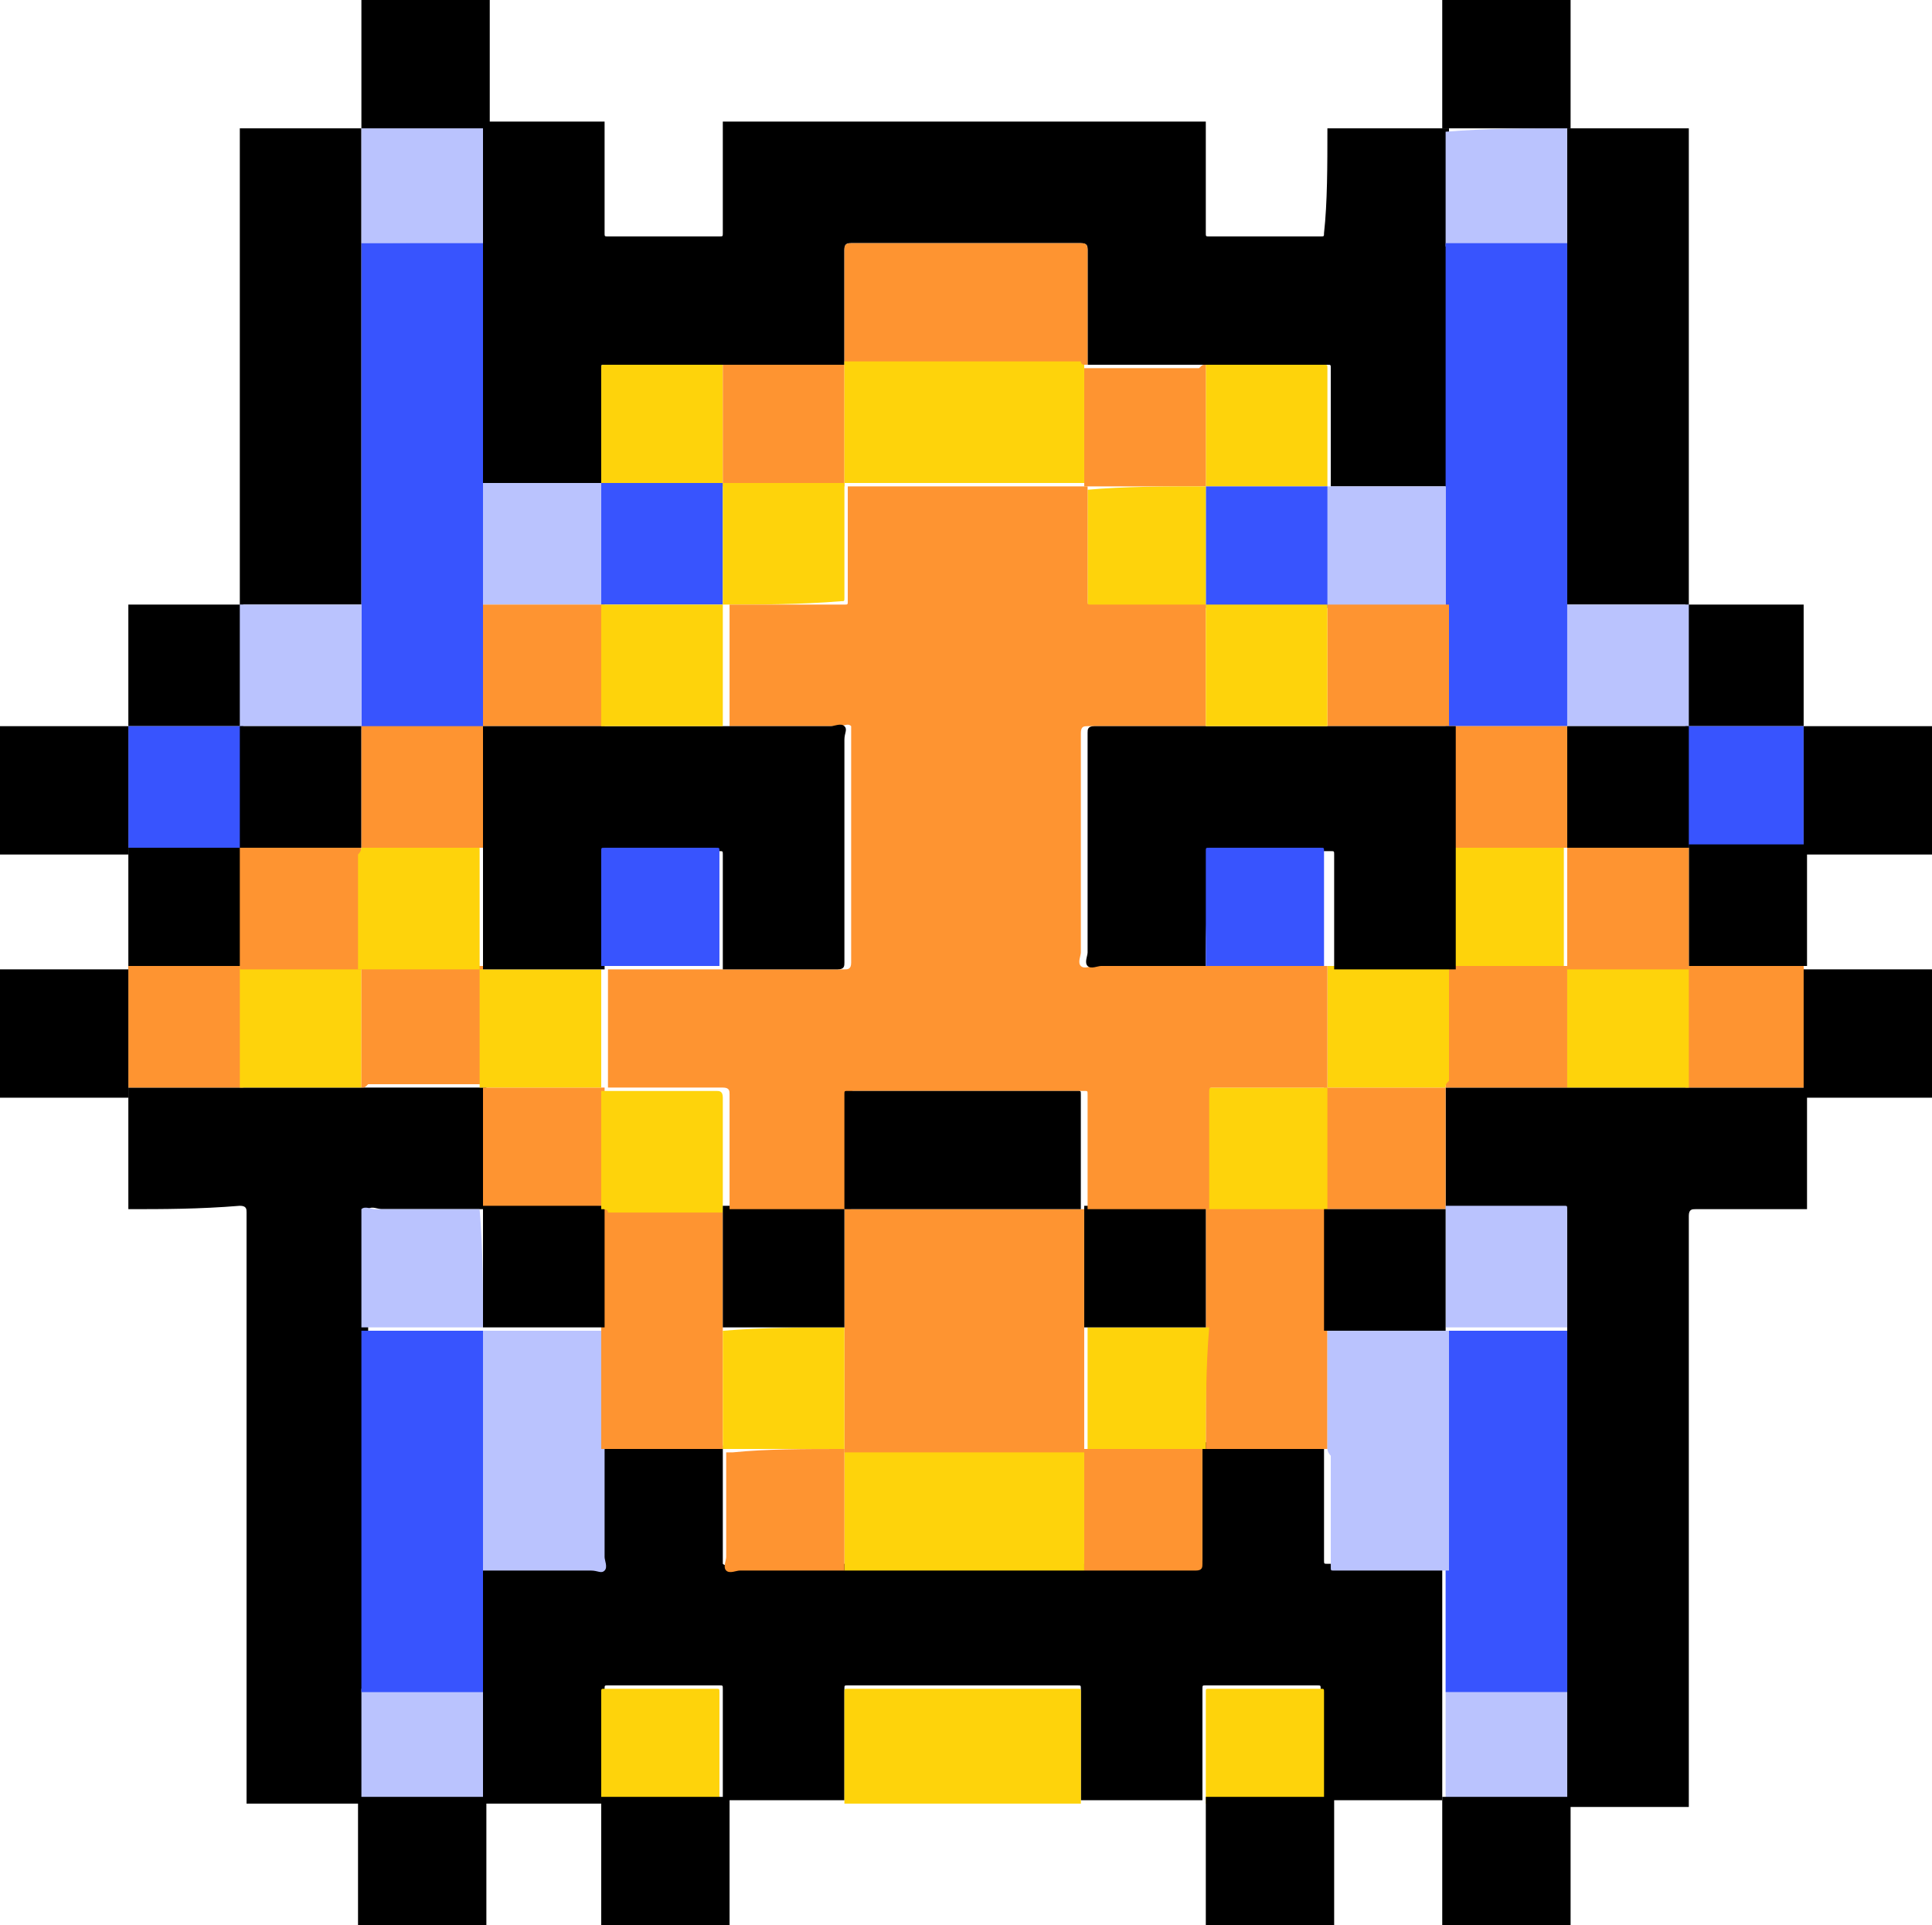 <?xml version="1.0" encoding="utf-8"?>
<!-- Generator: Adobe Illustrator 25.4.0, SVG Export Plug-In . SVG Version: 6.00 Build 0)  -->
<svg version="1.1" id="Layer_1" xmlns="http://www.w3.org/2000/svg" xmlns:xlink="http://www.w3.org/1999/xlink" x="0px" y="0px"
	 viewBox="0 0 57.2 57" style="enable-background:new 0 0 57.2 57;" xml:space="preserve">
<style type="text/css">
	.st0{fill:#FED30B;}
	.st1{fill:#3854FE;}
	.st2{fill:#FE9431;}
	.st3{fill:#BAC3FE;}
</style>
<g>
	<g>
		<path d="M17.8,53.4c-1.2,0-2.4,0-3.6,0c0-0.2,0-0.3,0-0.5c0-1,0-1.9,0-2.9c0-0.1,0-0.1,0-0.2c0-1.1,0-2.3,0-3.4c1.1,0,2.1,0,3.2,0
			c0.1,0,0.3,0,0.4,0c0.1-0.1,0-0.3,0-0.4c0-1.1,0-2.1,0-3.2c1.2,0,2.4,0,3.6,0c0,1,0,2.1,0,3.1c0,0.1,0,0.3,0,0.4
			c0.1,0.1,0.3,0,0.4,0c1,0,2.1,0,3.1,0c0,0,0.1,0,0.1,0c2.3,0,4.6,0,6.9,0c0,0,0.1,0,0.1,0c0,0,0.1,0,0.1,0c1.1,0,2.2,0,3.3,0
			c0.1,0,0.2,0,0.2-0.2c0-1.1,0-2.3,0-3.4c1.2,0,2.4,0,3.6,0c0,0.1,0,0.1,0,0.2c0,1.1,0,2.2,0,3.3c0,0.1,0,0.1,0.1,0.1
			c1.1,0,2.3,0,3.4,0c0,0.3,0,0.6,0,0.9c0,0.9,0,1.8,0,2.7c0,0.1,0,0.1,0,0.2c0,1.1,0,2.2,0,3.2c-1.2,0-2.4,0-3.6,0
			c0-1.1,0-2.2,0-3.3c0-0.1,0-0.1-0.1-0.1c-1.1,0-2.2,0-3.3,0c-0.1,0-0.1,0-0.1,0.1c0,1.1,0,2.2,0,3.3c-1.2,0-2.4,0-3.6,0
			c0-1.1,0-2.2,0-3.3c0-0.1,0-0.1-0.1-0.1c-2.3,0-4.6,0-6.8,0c-0.1,0-0.1,0-0.1,0.1c0,1.1,0,2.2,0,3.3c-1.2,0-2.4,0-3.6,0
			c0-1.1,0-2.2,0-3.3c0-0.1,0-0.1-0.1-0.1c-1.1,0-2.2,0-3.3,0c-0.1,0-0.1,0-0.1,0.1C17.8,51.3,17.8,52.4,17.8,53.4z"/>
		<path d="M39.3,3.8c1.2,0,2.4,0,3.6,0c0,0.2,0,0.4,0,0.6c0,0.9,0,1.9,0,2.8c0,0.1,0,0.1,0,0.2c0,2.3,0,4.5,0,6.8c0,0.1,0,0.1,0,0.2
			c-0.4,0-0.7,0-1.1,0c-0.8,0-1.6,0-2.4,0c0-1.2,0-2.3,0-3.5c0-0.1,0-0.1-0.1-0.1c-0.1,0-0.3,0-0.4,0c-1,0-2,0-3.1,0
			c-0.1,0-0.1,0-0.2,0c-1.1,0-2.3,0-3.4,0c0-1.1,0-2.3,0-3.4c0-0.1,0-0.2-0.2-0.2c-2.3,0-4.5,0-6.8,0c-0.1,0-0.2,0-0.2,0.2
			c0,1.1,0,2.3,0,3.4c-0.3,0-0.6,0-0.9,0c-0.9,0-1.8,0-2.7,0c-1.2,0-2.3,0-3.5,0c-0.1,0-0.1,0-0.1,0.1c0,0.2,0,0.4,0,0.6
			c0,0.9,0,1.9,0,2.8c0,0-0.1,0-0.1,0c-1.1,0-2.3,0-3.4,0c0-0.1,0-0.1,0-0.2c0-2.3,0-4.5,0-6.8c0-0.1,0-0.1,0-0.2c0-0.1,0-0.1,0-0.2
			c0-1.1,0-2.2,0-3.3c1.2,0,2.4,0,3.6,0c0,1.1,0,2.2,0,3.3c0,0.1,0,0.1,0.1,0.1c1.1,0,2.2,0,3.3,0c0.1,0,0.1,0,0.1-0.1
			c0-1.1,0-2.2,0-3.3c4.8,0,9.5,0,14.3,0c0,1.1,0,2.2,0,3.3c0,0.1,0,0.1,0.1,0.1c1.1,0,2.2,0,3.3,0c0.1,0,0.1,0,0.1-0.1
			C39.3,6,39.3,4.9,39.3,3.8z"/>
		<path d="M3.8,35.8c0-1.2,0-2.4,0-3.6c0.2,0,0.3,0,0.5,0c1,0,1.9,0,2.9,0c0.3,0,0.7,0,1,0c0.9,0,1.7,0,2.6,0c0.1,0,0.1,0,0.2,0
			c1.1,0,2.3,0,3.4,0c0,1.2,0,2.4,0,3.6c-1,0-2.1,0-3.1,0c-0.1,0-0.3-0.1-0.4,0c-0.1,0.1,0,0.3,0,0.4c0,1,0,2.1,0,3.1
			c0,0,0,0.1,0,0.1c0,3.5,0,7,0,10.5c0,0,0,0.1,0,0.1c0,0.1,0,0.1,0,0.2c0,1.1,0,2.2,0,3.2c-1.2,0-2.4,0-3.6,0c0-5.8,0-11.7,0-17.5
			c0-0.1,0-0.2-0.2-0.2C5.9,35.8,4.8,35.8,3.8,35.8z"/>
		<path d="M53.5,32.2c0,1.2,0,2.4,0,3.6c-1.1,0-2.2,0-3.3,0c-0.1,0-0.2,0-0.2,0.2c0,5.8,0,11.7,0,17.5c-1.2,0-2.4,0-3.6,0
			c0-0.2,0-0.3,0-0.5c0-1,0-1.9,0-2.9c0,0,0-0.1,0-0.1c0-3.5,0-7,0-10.5c0,0,0-0.1,0-0.1c0-1.2,0-2.3,0-3.5c0-0.1-0.1-0.1-0.1-0.1
			c-1.2,0-2.3,0-3.5,0c0-1.2,0-2.4,0-3.6c0.3,0,0.6,0,0.9,0c0.9,0,1.8,0,2.7,0c0.2,0,0.5,0,0.7,0c1,0,1.9,0,2.9,0c0.1,0,0.1,0,0.2,0
			C51.2,32.2,52.3,32.2,53.5,32.2z"/>
		<path d="M7.1,3.8c1.2,0,2.4,0,3.6,0c0,0.2,0,0.4,0,0.6c0,0.9,0,1.9,0,2.8c0,0.1,0,0.1,0,0.2c0,3.4,0,6.9,0,10.3c0,0.1,0,0.1,0,0.2
			c-1.2,0-2.4,0-3.6,0l0,0C7.1,13.2,7.1,8.5,7.1,3.8z"/>
		<path d="M46.4,3.8c1.2,0,2.4,0,3.6,0c0,4.7,0,9.4,0,14.1l0,0c-1.2,0-2.4,0-3.6,0c0-0.1,0-0.1,0-0.2c0-3.4,0-6.9,0-10.3
			c0-0.1,0-0.1,0-0.2c0-0.1,0-0.1,0-0.2C46.4,6,46.4,4.9,46.4,3.8z"/>
		<path class="st0" d="M25,53.4c0-1.1,0-2.2,0-3.3c0-0.1,0-0.1,0.1-0.1c2.3,0,4.6,0,6.8,0c0.1,0,0.1,0,0.1,0.1c0,1.1,0,2.2,0,3.3
			C29.7,53.4,27.3,53.4,25,53.4z"/>
		<path d="M49.9,17.9c1.2,0,2.3,0,3.5,0c0,1.2,0,2.4,0,3.6c-1.2,0-2.3,0-3.5,0C49.9,20.3,49.9,19.1,49.9,17.9L49.9,17.9z"/>
		<path class="st1" d="M49.9,21.5c1.2,0,2.3,0,3.5,0c0,1.2,0,2.4,0,3.6c-1.2,0-2.3,0-3.5,0C49.9,23.9,49.9,22.7,49.9,21.5L49.9,21.5
			z"/>
		<path class="st2" d="M53.5,32.2c-1.1,0-2.2,0-3.4,0c-0.1,0-0.1,0-0.2,0c0-1.2,0-2.4,0-3.6c1.2,0,2.3,0,3.5,0
			C53.5,29.8,53.5,31,53.5,32.2z"/>
		<path d="M53.5,28.6c-1.2,0-2.3,0-3.5,0c0,0,0,0,0,0c0-1.2,0-2.4,0-3.6l0,0c1.2,0,2.3,0,3.5,0C53.5,26.3,53.5,27.4,53.5,28.6z"/>
		<path class="st3" d="M46.4,3.8c0,1.1,0,2.2,0,3.3c0,0.1,0,0.1,0,0.2c-1.2,0-2.4,0-3.6,0c0-0.9,0-1.9,0-2.8c0-0.2,0-0.4,0-0.6
			C44,3.8,45.2,3.8,46.4,3.8z"/>
		<path class="st3" d="M10.7,7.2c0-0.9,0-1.9,0-2.8c0-0.2,0-0.4,0-0.6c1.2,0,2.4,0,3.6,0c0,1.1,0,2.2,0,3.3c0,0.1,0,0.1,0,0.2
			C13.1,7.2,11.9,7.2,10.7,7.2z"/>
		<path class="st0" d="M35.7,53.4c0-1.1,0-2.2,0-3.3c0-0.1,0-0.1,0.1-0.1c1.1,0,2.2,0,3.3,0c0.1,0,0.1,0,0.1,0.1c0,1.1,0,2.2,0,3.3
			C38.1,53.4,36.9,53.4,35.7,53.4z"/>
		<path class="st3" d="M10.7,53.4c0-1.1,0-2.2,0-3.2c0-0.1,0-0.1,0-0.2c1.2,0,2.4,0,3.6,0c0,1,0,1.9,0,2.9c0,0.2,0,0.3,0,0.5
			C13.1,53.4,11.9,53.4,10.7,53.4z"/>
		<path class="st0" d="M17.8,53.4c0-1.1,0-2.2,0-3.3c0-0.1,0-0.1,0.1-0.1c1.1,0,2.2,0,3.3,0c0.1,0,0.1,0,0.1,0.1c0,1.1,0,2.2,0,3.3
			C20.2,53.4,19,53.4,17.8,53.4z"/>
		<path class="st3" d="M46.4,50.1c0,1,0,1.9,0,2.9c0,0.2,0,0.3,0,0.5c-1.2,0-2.4,0-3.6,0c0-1.1,0-2.2,0-3.2c0-0.1,0-0.1,0-0.2
			C44,50.1,45.2,50.1,46.4,50.1z"/>
		<path d="M3.8,17.9c1.1,0,2.2,0,3.4,0l0,0c0,1.2,0,2.4,0,3.6c-1.1,0-2.2,0-3.4,0C3.8,20.3,3.8,19.1,3.8,17.9z"/>
		<path class="st1" d="M3.8,21.5c1.1,0,2.2,0,3.4,0l0,0c0,1.2,0,2.4,0,3.6c-1.1,0-2.2,0-3.4,0C3.8,23.9,3.8,22.7,3.8,21.5z"/>
		<path d="M3.8,25.1c1.1,0,2.2,0,3.4,0l0,0c0,1.2,0,2.4,0,3.6l0,0c-1.1,0-2.2,0-3.4,0C3.8,27.4,3.8,26.3,3.8,25.1z"/>
		<path class="st2" d="M3.8,28.6c1.1,0,2.2,0,3.4,0c0,1.2,0,2.4,0,3.6c-1,0-1.9,0-2.9,0c-0.2,0-0.3,0-0.5,0
			C3.8,31,3.8,29.8,3.8,28.6z"/>
		<path class="st1" d="M46.4,50.1c-1.2,0-2.4,0-3.6,0c0-0.9,0-1.8,0-2.7c0-0.3,0-0.6,0-0.9c0-0.1,0-0.1,0-0.2c0-2.3,0-4.6,0-6.9
			c1.2,0,2.4,0,3.6,0c0,0,0,0.1,0,0.1c0,3.5,0,7,0,10.5C46.4,50,46.4,50,46.4,50.1z"/>
		<path class="st1" d="M14.3,50.1c-1.2,0-2.4,0-3.6,0c0,0,0-0.1,0-0.1c0-3.5,0-7,0-10.5c0,0,0-0.1,0-0.1c1.2,0,2.4,0,3.6,0
			c0,2.3,0,4.6,0,6.9c0,0.1,0,0.1,0,0.2c0,1.1,0,2.3,0,3.4C14.3,49.9,14.3,50,14.3,50.1z"/>
		<path class="st2" d="M39.3,42.9c-1.2,0-2.4,0-3.6,0c0,0,0,0,0,0c0-1.2,0-2.4,0-3.6c0-1.2,0-2.4,0-3.6c0.4,0,0.8,0,1.2,0
			c0.8,0,1.6,0,2.4,0l0,0c0,0.3,0,0.6,0,0.9c0,0.9,0,1.8,0,2.7c0,0.2,0,0.4,0,0.5C39.3,40.9,39.3,41.9,39.3,42.9z"/>
		<path class="st0" d="M32.1,46.5C32.1,46.5,32,46.5,32.1,46.5c-2.4,0-4.7,0-7,0c0,0-0.1,0-0.1,0c0-1.2,0-2.4,0-3.6
			c2.4,0,4.8,0,7.1,0l0,0C32.1,44.1,32.1,45.3,32.1,46.5z"/>
		<path class="st3" d="M39.3,42.9c0-1,0-2,0-3c0-0.2,0-0.4,0-0.5c1.2,0,2.4,0,3.6,0l0,0c0,2.3,0,4.6,0,6.9c0,0.1,0,0.1,0,0.2
			c-1.1,0-2.3,0-3.4,0c-0.1,0-0.1,0-0.1-0.1c0-1.1,0-2.2,0-3.3C39.3,43,39.3,42.9,39.3,42.9z"/>
		<path class="st3" d="M14.3,46.5c0-0.1,0-0.1,0-0.2c0-2.3,0-4.6,0-6.9l0,0c1.2,0,2.4,0,3.6,0c0,0.2,0,0.4,0,0.6c0,1,0,2,0,2.9
			c0,1.1,0,2.1,0,3.2c0,0.1,0.1,0.3,0,0.4c-0.1,0.1-0.2,0-0.4,0C16.4,46.5,15.3,46.5,14.3,46.5z"/>
		<path class="st2" d="M17.8,42.9c0-1,0-2,0-2.9c0-0.2,0-0.4,0-0.6c0-1.2,0-2.4,0-3.6l0,0c0.1,0,0.1,0,0.2,0c1.1,0,2.3,0,3.4,0
			c0,1.2,0,2.4,0,3.6c0,0.4,0,0.8,0,1.1c0,0.8,0,1.6,0,2.4l0,0C20.2,42.9,19,42.9,17.8,42.9z"/>
		<path class="st2" d="M32.1,46.5c0-1.2,0-2.4,0-3.6c0.4,0,0.8,0,1.1,0c0.8,0,1.6,0,2.4,0l0,0c0,1.1,0,2.3,0,3.4
			c0,0.1,0,0.2-0.2,0.2c-1.1,0-2.2,0-3.3,0C32.2,46.5,32.1,46.5,32.1,46.5z"/>
		<path class="st2" d="M25,42.9c0,1.2,0,2.4,0,3.6c-1,0-2.1,0-3.1,0c-0.1,0-0.3,0.1-0.4,0c-0.1-0.1,0-0.3,0-0.4c0-1,0-2.1,0-3.1
			c0,0,0,0,0,0c0.1,0,0.1,0,0.2,0C22.7,42.9,23.8,42.9,25,42.9L25,42.9z"/>
		<path class="st1" d="M10.7,7.2c1.2,0,2.4,0,3.6,0c0,0.1,0,0.1,0,0.2c0,2.3,0,4.5,0,6.8c0,0.1,0,0.1,0,0.2c0,0.2,0,0.5,0,0.7
			c0,1,0,1.9,0,2.9c0,0.1,0,0.1,0,0.2c0,1.1,0,2.3,0,3.4c-1.2,0-2.4,0-3.6,0l0,0c0-1.2,0-2.4,0-3.6c0-0.1,0-0.1,0-0.2
			c0-3.4,0-6.9,0-10.3C10.7,7.3,10.7,7.3,10.7,7.2z"/>
		<path class="st1" d="M42.8,7.2c1.2,0,2.4,0,3.6,0c0,0.1,0,0.1,0,0.2c0,3.4,0,6.9,0,10.3c0,0.1,0,0.1,0,0.2c0,1.2,0,2.4,0,3.6l0,0
			c-1.2,0-2.4,0-3.6,0c0-0.3,0-0.5,0-0.8c0-0.9,0-1.9,0-2.8c0-1.2,0-2.4,0-3.6c0-0.1,0-0.1,0-0.2c0-2.3,0-4.5,0-6.8
			C42.8,7.3,42.8,7.3,42.8,7.2z"/>
		<path class="st2" d="M25,10.8c0-1.1,0-2.3,0-3.4c0-0.1,0-0.2,0.2-0.2c2.3,0,4.5,0,6.8,0c0.1,0,0.2,0,0.2,0.2c0,1.1,0,2.3,0,3.4
			l0,0c0,0-0.1,0-0.1,0c-2.3,0-4.6,0-6.9,0C25.1,10.8,25,10.8,25,10.8L25,10.8z"/>
		<path class="st0" d="M35.7,10.8c1,0,2,0,3.1,0c0.1,0,0.3,0,0.4,0c0.1,0,0.1,0,0.1,0.1c0,1.2,0,2.3,0,3.5l0,0c-1.2,0-2.4,0-3.6,0
			C35.7,13.2,35.7,12,35.7,10.8z"/>
		<path class="st3" d="M42.8,14.4c0,1.2,0,2.4,0,3.6c-0.5,0-0.9,0-1.4,0c-0.7,0-1.5,0-2.2,0c0-1.2,0-2.4,0-3.6c0,0,0,0,0,0
			c0.8,0,1.6,0,2.4,0C42.1,14.4,42.4,14.4,42.8,14.4z"/>
		<path class="st0" d="M17.8,14.3c0-0.9,0-1.9,0-2.8c0-0.2,0-0.4,0-0.6c0-0.1,0-0.1,0.1-0.1c1.2,0,2.3,0,3.5,0c0,1.2,0,2.4,0,3.6
			C20.2,14.4,19,14.4,17.8,14.3L17.8,14.3z"/>
		<path class="st2" d="M21.4,14.4c0-1.2,0-2.4,0-3.6c0.9,0,1.8,0,2.7,0c0.3,0,0.6,0,0.9,0c0,0,0,0,0,0c0,1.2,0,2.4,0,3.6
			C23.8,14.4,22.6,14.4,21.4,14.4L21.4,14.4z"/>
		<path class="st2" d="M35.7,10.8c0,1.2,0,2.4,0,3.6l0,0c-1.2,0-2.4,0-3.6,0c0-0.4,0-0.8,0-1.1c0-0.8,0-1.6,0-2.4l0,0
			c1.1,0,2.3,0,3.4,0C35.6,10.8,35.6,10.8,35.7,10.8z"/>
		<path class="st3" d="M14.3,17.9c0-1,0-1.9,0-2.9c0-0.2,0-0.5,0-0.7c1.1,0,2.3,0,3.4,0c0,0,0.1,0,0.1,0l0,0c0,1.2,0,2.4,0,3.6
			c-0.1,0-0.1,0-0.2,0C16.5,17.9,15.4,17.9,14.3,17.9z"/>
		<path class="st0" d="M7.1,32.2c0-1.2,0-2.4,0-3.6c0,0,0,0,0,0c1.2,0,2.4,0,3.6,0c0,1.2,0,2.4,0,3.6c-0.9,0-1.7,0-2.6,0
			C7.8,32.2,7.4,32.2,7.1,32.2z"/>
		<path class="st2" d="M10.7,32.2c0-1.2,0-2.4,0-3.6c0,0,0,0,0,0c1.2,0,2.4,0,3.6,0c0,0.4,0,0.8,0,1.1c0,0.8,0,1.6,0,2.4l0,0
			c-1.1,0-2.3,0-3.4,0C10.8,32.2,10.8,32.2,10.7,32.2z"/>
		<path class="st2" d="M14.3,35.8c0-1.2,0-2.4,0-3.6c0,0,0,0,0,0c1.2,0,2.4,0,3.6,0c0,0.4,0,0.8,0,1.1c0,0.8,0,1.6,0,2.4l0,0
			C16.7,35.8,15.5,35.8,14.3,35.8L14.3,35.8z"/>
		<path class="st3" d="M14.3,39.3c-1.2,0-2.4,0-3.6,0c0-1,0-2.1,0-3.1c0-0.1,0-0.3,0-0.4c0.1-0.1,0.3,0,0.4,0c1,0,2.1,0,3.1,0l0,0
			C14.3,37,14.3,38.1,14.3,39.3L14.3,39.3z"/>
		<path class="st2" d="M46.4,32.2c-0.9,0-1.8,0-2.7,0c-0.3,0-0.6,0-0.9,0l0,0c0-0.1,0-0.1,0-0.2c0-1.1,0-2.3,0-3.4
			c1.2,0,2.4,0,3.6,0l0,0C46.4,29.8,46.4,31,46.4,32.2z"/>
		<path class="st0" d="M46.4,32.2c0-1.2,0-2.4,0-3.6c1.2,0,2.4,0,3.6,0l0,0c0,1.2,0,2.4,0,3.6c-1,0-1.9,0-2.9,0
			C46.9,32.2,46.6,32.2,46.4,32.2z"/>
		<path class="st2" d="M42.8,32.2c0,1.2,0,2.4,0,3.6c0,0,0,0,0,0c-1.2,0-2.4,0-3.6,0c0,0,0,0,0,0c0-1.2,0-2.4,0-3.6
			c0.4,0,0.7,0,1.1,0C41.2,32.2,42,32.2,42.8,32.2L42.8,32.2z"/>
		<path class="st3" d="M46.4,39.3c-1.2,0-2.4,0-3.6,0l0,0c0-1.2,0-2.4,0-3.6c0,0,0,0,0,0c1.2,0,2.3,0,3.5,0c0.1,0,0.1,0,0.1,0.1
			C46.4,37,46.4,38.2,46.4,39.3z"/>
		<path class="st3" d="M10.7,17.9c0,1.2,0,2.4,0,3.6c-1.2,0-2.4,0-3.6,0l0,0c0-1.2,0-2.4,0-3.6C8.3,17.9,9.5,17.9,10.7,17.9z"/>
		<path class="st3" d="M46.4,21.5c0-1.2,0-2.4,0-3.6c1.2,0,2.4,0,3.6,0c0,1.2,0,2.4,0,3.6l0,0C48.8,21.5,47.6,21.5,46.4,21.5z"/>
		<path d="M46.4,21.5c1.2,0,2.4,0,3.6,0c0,1.2,0,2.4,0,3.6l0,0c-1.2,0-2.4,0-3.6,0c0-0.7,0-1.4,0-2.1C46.4,22.5,46.4,22,46.4,21.5
			C46.4,21.5,46.4,21.5,46.4,21.5z"/>
		<path class="st2" d="M46.4,25.1c1.2,0,2.4,0,3.6,0c0,1.2,0,2.4,0,3.6c-1.2,0-2.4,0-3.6,0c0,0,0,0,0,0c0-0.4,0-0.8,0-1.1
			C46.4,26.7,46.4,25.9,46.4,25.1L46.4,25.1z"/>
		<path d="M7.1,21.5c1.2,0,2.4,0,3.6,0l0,0c0,1.2,0,2.4,0,3.6c-1.2,0-2.4,0-3.6,0l0,0C7.1,23.9,7.1,22.7,7.1,21.5z"/>
		<path class="st2" d="M7.1,25.1c1.2,0,2.4,0,3.6,0l0,0c0,0.1,0,0.1,0,0.2c0,1.1,0,2.3,0,3.4l0,0c-1.2,0-2.4,0-3.6,0
			C7.1,27.4,7.1,26.3,7.1,25.1z"/>
		<path class="st0" d="M39.3,32.2c0,1.2,0,2.4,0,3.6c-0.8,0-1.6,0-2.4,0c-0.4,0-0.8,0-1.2,0c0,0,0,0,0,0c0-1.1,0-2.3,0-3.4
			c0-0.1,0-0.2,0.1-0.2C37,32.2,38.1,32.2,39.3,32.2L39.3,32.2z"/>
		<path class="st0" d="M35.7,42.9c-0.8,0-1.6,0-2.4,0c-0.4,0-0.8,0-1.1,0c0,0,0,0,0,0c0-1.2,0-2.4,0-3.6c1.2,0,2.4,0,3.6,0
			C35.7,40.5,35.7,41.7,35.7,42.9z"/>
		<path d="M35.7,39.3c-1.2,0-2.4,0-3.6,0c0-1.2,0-2.4,0-3.6c1.2,0,2.4,0,3.6,0c0,0,0,0,0,0C35.7,37,35.7,38.1,35.7,39.3z"/>
		<path d="M42.8,35.8c0,1.2,0,2.4,0,3.6c-1.2,0-2.4,0-3.6,0c0-0.9,0-1.8,0-2.7c0-0.3,0-0.6,0-0.9C40.4,35.8,41.6,35.8,42.8,35.8z"/>
		<path class="st2" d="M32.1,35.8c0,1.2,0,2.4,0,3.6c0,1.2,0,2.4,0,3.6c-2.4,0-4.8,0-7.1,0c0,0,0,0,0,0c0-1.2,0-2.4,0-3.6
			c0-1.2,0-2.4,0-3.6l0,0C27.3,35.8,29.7,35.8,32.1,35.8L32.1,35.8z"/>
		<path d="M14.3,39.3c0-1.2,0-2.4,0-3.6c1.2,0,2.4,0,3.6,0c0,1.2,0,2.4,0,3.6C16.7,39.3,15.5,39.3,14.3,39.3z"/>
		<path class="st0" d="M17.8,35.8c0-0.8,0-1.6,0-2.4c0-0.4,0-0.8,0-1.1l0,0c1.1,0,2.3,0,3.4,0c0.1,0,0.2,0,0.2,0.2
			c0,1.1,0,2.3,0,3.4l0,0c-1.1,0-2.3,0-3.4,0C18,35.8,17.9,35.8,17.8,35.8z"/>
		<path class="st0" d="M25,39.3c0,1.2,0,2.4,0,3.6c-1.1,0-2.3,0-3.4,0c-0.1,0-0.1,0-0.2,0c0-0.8,0-1.6,0-2.4c0-0.4,0-0.8,0-1.1
			C22.6,39.3,23.8,39.3,25,39.3z"/>
		<path d="M25,39.3c-1.2,0-2.4,0-3.6,0c0-1.2,0-2.4,0-3.6c0,0,0,0,0,0c1.2,0,2.4,0,3.6,0C25,37,25,38.1,25,39.3z"/>
		<path class="st2" d="M14.3,17.9c1.1,0,2.3,0,3.4,0c0.1,0,0.1,0,0.2,0l0,0c0,1.2,0,2.4,0,3.6c-0.1,0-0.1,0-0.2,0
			c-1.1,0-2.3,0-3.4,0l0,0c0-1.1,0-2.3,0-3.4C14.3,18,14.3,18,14.3,17.9z"/>
		<path class="st2" d="M10.7,25.1c0-1.2,0-2.4,0-3.6c1.2,0,2.4,0,3.6,0l0,0c0,0.3,0,0.6,0,0.9c0,0.9,0,1.8,0,2.7c-0.4,0-0.7,0-1.1,0
			C12.3,25.1,11.5,25.1,10.7,25.1L10.7,25.1z"/>
		<path class="st2" d="M39.3,17.9c0.7,0,1.5,0,2.2,0c0.5,0,0.9,0,1.4,0c0,0.9,0,1.9,0,2.8c0,0.3,0,0.5,0,0.8l0,0c-0.3,0-0.6,0-0.9,0
			c-0.9,0-1.8,0-2.7,0C39.3,20.3,39.3,19.1,39.3,17.9L39.3,17.9z"/>
		<path class="st2" d="M46.4,21.5c0,0.5,0,1,0,1.5c0,0.7,0,1.4,0,2.1c0,0,0,0,0,0c0,0-0.1,0-0.1,0c-1.1,0-2.3,0-3.4,0
			c0-0.1,0-0.1,0-0.2c0-1.1,0-2.3,0-3.4l0,0C44,21.5,45.2,21.5,46.4,21.5z"/>
		<path class="st0" d="M32.1,10.8c0,0.8,0,1.6,0,2.4c0,0.4,0,0.8,0,1.1l0,0c-2.4,0-4.8,0-7.1,0l0,0c0-1.2,0-2.4,0-3.6
			c0,0,0.1,0,0.1,0c2.3,0,4.6,0,6.9,0C32,10.8,32.1,10.8,32.1,10.8z"/>
		<path class="st1" d="M39.3,14.4c0,1.2,0,2.4,0,3.6l0,0c-0.1,0-0.3,0-0.4,0c-1.1,0-2.1,0-3.2,0l0,0c0-1.2,0-2.4,0-3.6l0,0
			C36.9,14.4,38.1,14.4,39.3,14.4z"/>
		<path class="st1" d="M17.8,17.9c0-1.2,0-2.4,0-3.6c1.2,0,2.4,0,3.6,0c0,0,0,0,0,0c0,1.2,0,2.4,0,3.6c0,0,0,0,0,0
			c-0.1,0-0.1,0-0.2,0C20.1,17.9,19,17.9,17.8,17.9L17.8,17.9z"/>
		<path class="st0" d="M21.4,17.9c0-1.2,0-2.4,0-3.6c1.2,0,2.4,0,3.6,0c0,0,0,0,0,0c0,1.1,0,2.3,0,3.4c0,0.1,0,0.1-0.1,0.1
			C23.7,17.9,22.5,17.9,21.4,17.9z"/>
		<path class="st0" d="M35.7,14.4c0,1.2,0,2.4,0,3.6c-1.1,0-2.3,0-3.4,0c-0.1,0-0.1,0-0.1-0.1c0-1.1,0-2.3,0-3.4l0,0
			C33.3,14.4,34.5,14.4,35.7,14.4z"/>
		<path class="st0" d="M10.7,25.1c0.8,0,1.6,0,2.4,0c0.4,0,0.7,0,1.1,0c0,0.1,0,0.1,0,0.2c0,1.1,0,2.3,0,3.4l0,0c-1.2,0-2.4,0-3.6,0
			c0-1.1,0-2.3,0-3.4C10.7,25.2,10.7,25.1,10.7,25.1z"/>
		<path class="st0" d="M17.8,32.2c-1.2,0-2.4,0-3.6,0c0-0.8,0-1.6,0-2.4c0-0.4,0-0.8,0-1.1l0,0c0.1,0,0.2,0,0.4,0c1.1,0,2.1,0,3.2,0
			c0,0,0,0.1,0,0.1C17.8,29.9,17.8,31.1,17.8,32.2L17.8,32.2z"/>
		<path class="st0" d="M42.8,25.1c1.1,0,2.3,0,3.4,0c0,0,0.1,0,0.1,0c0,0.8,0,1.6,0,2.4c0,0.4,0,0.8,0,1.1c-1.2,0-2.4,0-3.6,0l0,0
			c0-0.3,0-0.6,0-0.9C42.8,26.9,42.8,26,42.8,25.1z"/>
		<path class="st0" d="M42.8,32.2c-0.8,0-1.6,0-2.4,0c-0.4,0-0.7,0-1.1,0c0,0,0,0,0,0c0-0.6,0-1.3,0-1.9c0-0.6,0-1.1,0-1.7
			c0.1,0,0.1,0,0.2,0c1.1,0,2.3,0,3.4,0l0,0c0,1.1,0,2.3,0,3.4C42.8,32.1,42.8,32.1,42.8,32.2z"/>
		<path class="st2" d="M39.3,28.6c0,0.6,0,1.1,0,1.7c0,0.6,0,1.3,0,1.9c-1.1,0-2.3,0-3.4,0c-0.1,0-0.1,0-0.1,0.2c0,1.1,0,2.3,0,3.4
			c-1.2,0-2.4,0-3.6,0l0,0c0-1.1,0-2.3,0-3.4c0-0.1,0-0.1-0.1-0.1c-2.3,0-4.6,0-6.8,0c-0.1,0-0.1,0-0.1,0.1c0,1.1,0,2.3,0,3.4l0,0
			c-1.2,0-2.4,0-3.6,0c0-1.1,0-2.3,0-3.4c0-0.1,0-0.2-0.2-0.2c-1.1,0-2.3,0-3.4,0c0-1.1,0-2.3,0-3.4c0,0,0-0.1,0-0.1l0,0
			c1.2,0,2.4,0,3.6,0c0,0,0.1,0,0.1,0c1.1,0,2.2,0,3.3,0c0.1,0,0.2,0,0.2-0.2c0-2.2,0-4.4,0-6.6c0-0.1,0-0.3,0-0.4
			c-0.1-0.1-0.2,0-0.4,0c-1.1,0-2.1,0-3.2,0c0-1.2,0-2.4,0-3.6l0,0c1.1,0,2.3,0,3.4,0c0.1,0,0.1,0,0.1-0.1c0-1.1,0-2.3,0-3.4
			c2.4,0,4.8,0,7.1,0c0,1.1,0,2.3,0,3.4c0,0.1,0,0.1,0.1,0.1c1.1,0,2.3,0,3.4,0l0,0c0,1.2,0,2.4,0,3.6c-0.1,0-0.1,0-0.2,0
			c-1.1,0-2.2,0-3.3,0c-0.1,0-0.2,0-0.2,0.2c0,2.2,0,4.3,0,6.5c0,0.1-0.1,0.3,0,0.4c0.1,0.1,0.3,0,0.4,0c1,0,2.1,0,3.1,0
			c0.6,0,1.1,0,1.7,0C38,28.6,38.6,28.6,39.3,28.6L39.3,28.6z"/>
		<path d="M25,35.8c0-1.1,0-2.3,0-3.4c0-0.1,0-0.1,0.1-0.1c2.3,0,4.6,0,6.8,0c0.1,0,0.1,0,0.1,0.1c0,1.1,0,2.3,0,3.4
			C29.7,35.8,27.3,35.8,25,35.8z"/>
		<path d="M21.4,21.5c1.1,0,2.1,0,3.2,0c0.1,0,0.3-0.1,0.4,0c0.1,0.1,0,0.2,0,0.4c0,2.2,0,4.4,0,6.6c0,0.1,0,0.2-0.2,0.2
			c-1.1,0-2.2,0-3.3,0c0,0-0.1,0-0.1,0c0-1.1,0-2.3,0-3.4c0-0.1,0-0.1-0.1-0.1c-1.1,0-2.2,0-3.3,0c-0.1,0-0.1,0-0.1,0.1
			c0,1.1,0,2.3,0,3.4l0,0c-1.1,0-2.1,0-3.2,0c-0.1,0-0.2,0-0.4,0c0-1.1,0-2.3,0-3.4c0-0.1,0-0.1,0-0.2c0-0.9,0-1.8,0-2.7
			c0-0.3,0-0.6,0-0.9c1.1,0,2.3,0,3.4,0c0.1,0,0.1,0,0.2,0c0.2,0,0.4,0,0.6,0C19.4,21.5,20.4,21.5,21.4,21.5z"/>
		<path class="st0" d="M21.4,21.5c-1,0-2,0-3,0c-0.2,0-0.4,0-0.6,0c0-1.2,0-2.4,0-3.6c1.1,0,2.3,0,3.4,0c0.1,0,0.1,0,0.2,0
			C21.4,19.1,21.4,20.3,21.4,21.5z"/>
		<path d="M35.7,28.6c-1,0-2.1,0-3.1,0c-0.1,0-0.3,0.1-0.4,0c-0.1-0.1,0-0.3,0-0.4c0-2.2,0-4.3,0-6.5c0-0.1,0-0.2,0.2-0.2
			c1.1,0,2.2,0,3.3,0c0.1,0,0.1,0,0.2,0c0.2,0,0.4,0,0.6,0c1,0,2,0,3,0c0.9,0,1.8,0,2.7,0c0.3,0,0.6,0,0.9,0c0,1.1,0,2.3,0,3.4
			c0,0.1,0,0.1,0,0.2c0,0.9,0,1.8,0,2.7c0,0.3,0,0.6,0,0.9c-1.1,0-2.3,0-3.4,0c-0.1,0-0.1,0-0.2,0c0,0,0,0,0,0c0-1.1,0-2.3,0-3.4
			c0-0.1,0-0.1-0.1-0.1c-1.1,0-2.2,0-3.3,0c-0.1,0-0.1,0-0.1,0.1C35.7,26.4,35.7,27.5,35.7,28.6z"/>
		<path class="st0" d="M39.3,21.5c-1,0-2,0-3,0c-0.2,0-0.4,0-0.6,0c0-1.2,0-2.4,0-3.6c1.1,0,2.1,0,3.2,0c0.1,0,0.3,0,0.4,0
			C39.3,19.1,39.3,20.3,39.3,21.5z"/>
		<path class="st1" d="M35.7,28.6c0-1.1,0-2.3,0-3.4c0-0.1,0-0.1,0.1-0.1c1.1,0,2.2,0,3.3,0c0.1,0,0.1,0,0.1,0.1c0,1.1,0,2.3,0,3.4
			c-0.6,0-1.3,0-1.9,0C36.8,28.6,36.2,28.6,35.7,28.6z"/>
		<path class="st1" d="M17.8,28.6c0-1.1,0-2.3,0-3.4c0-0.1,0-0.1,0.1-0.1c1.1,0,2.2,0,3.3,0c0.1,0,0.1,0,0.1,0.1c0,1.1,0,2.3,0,3.4
			C20.2,28.6,19,28.6,17.8,28.6z"/>
	</g>
	<rect x="10.6" y="53.2" width="3.8" height="3.8"/>
	<rect x="35.7" y="53.2" width="3.8" height="3.8"/>
	<rect x="42.7" width="3.8" height="3.8"/>
	<rect x="53.4" y="21.5" width="3.8" height="3.8"/>
	<rect x="53.4" y="28.7" width="3.8" height="3.8"/>
	<rect y="21.5" width="3.8" height="3.8"/>
	<rect y="28.7" width="3.8" height="3.8"/>
	<rect x="10.7" y="0" width="3.8" height="3.8"/>
	<rect x="42.7" y="53.2" width="3.8" height="3.8"/>
	<rect x="17.8" y="53.2" width="3.8" height="3.8"/>
</g>
</svg>
